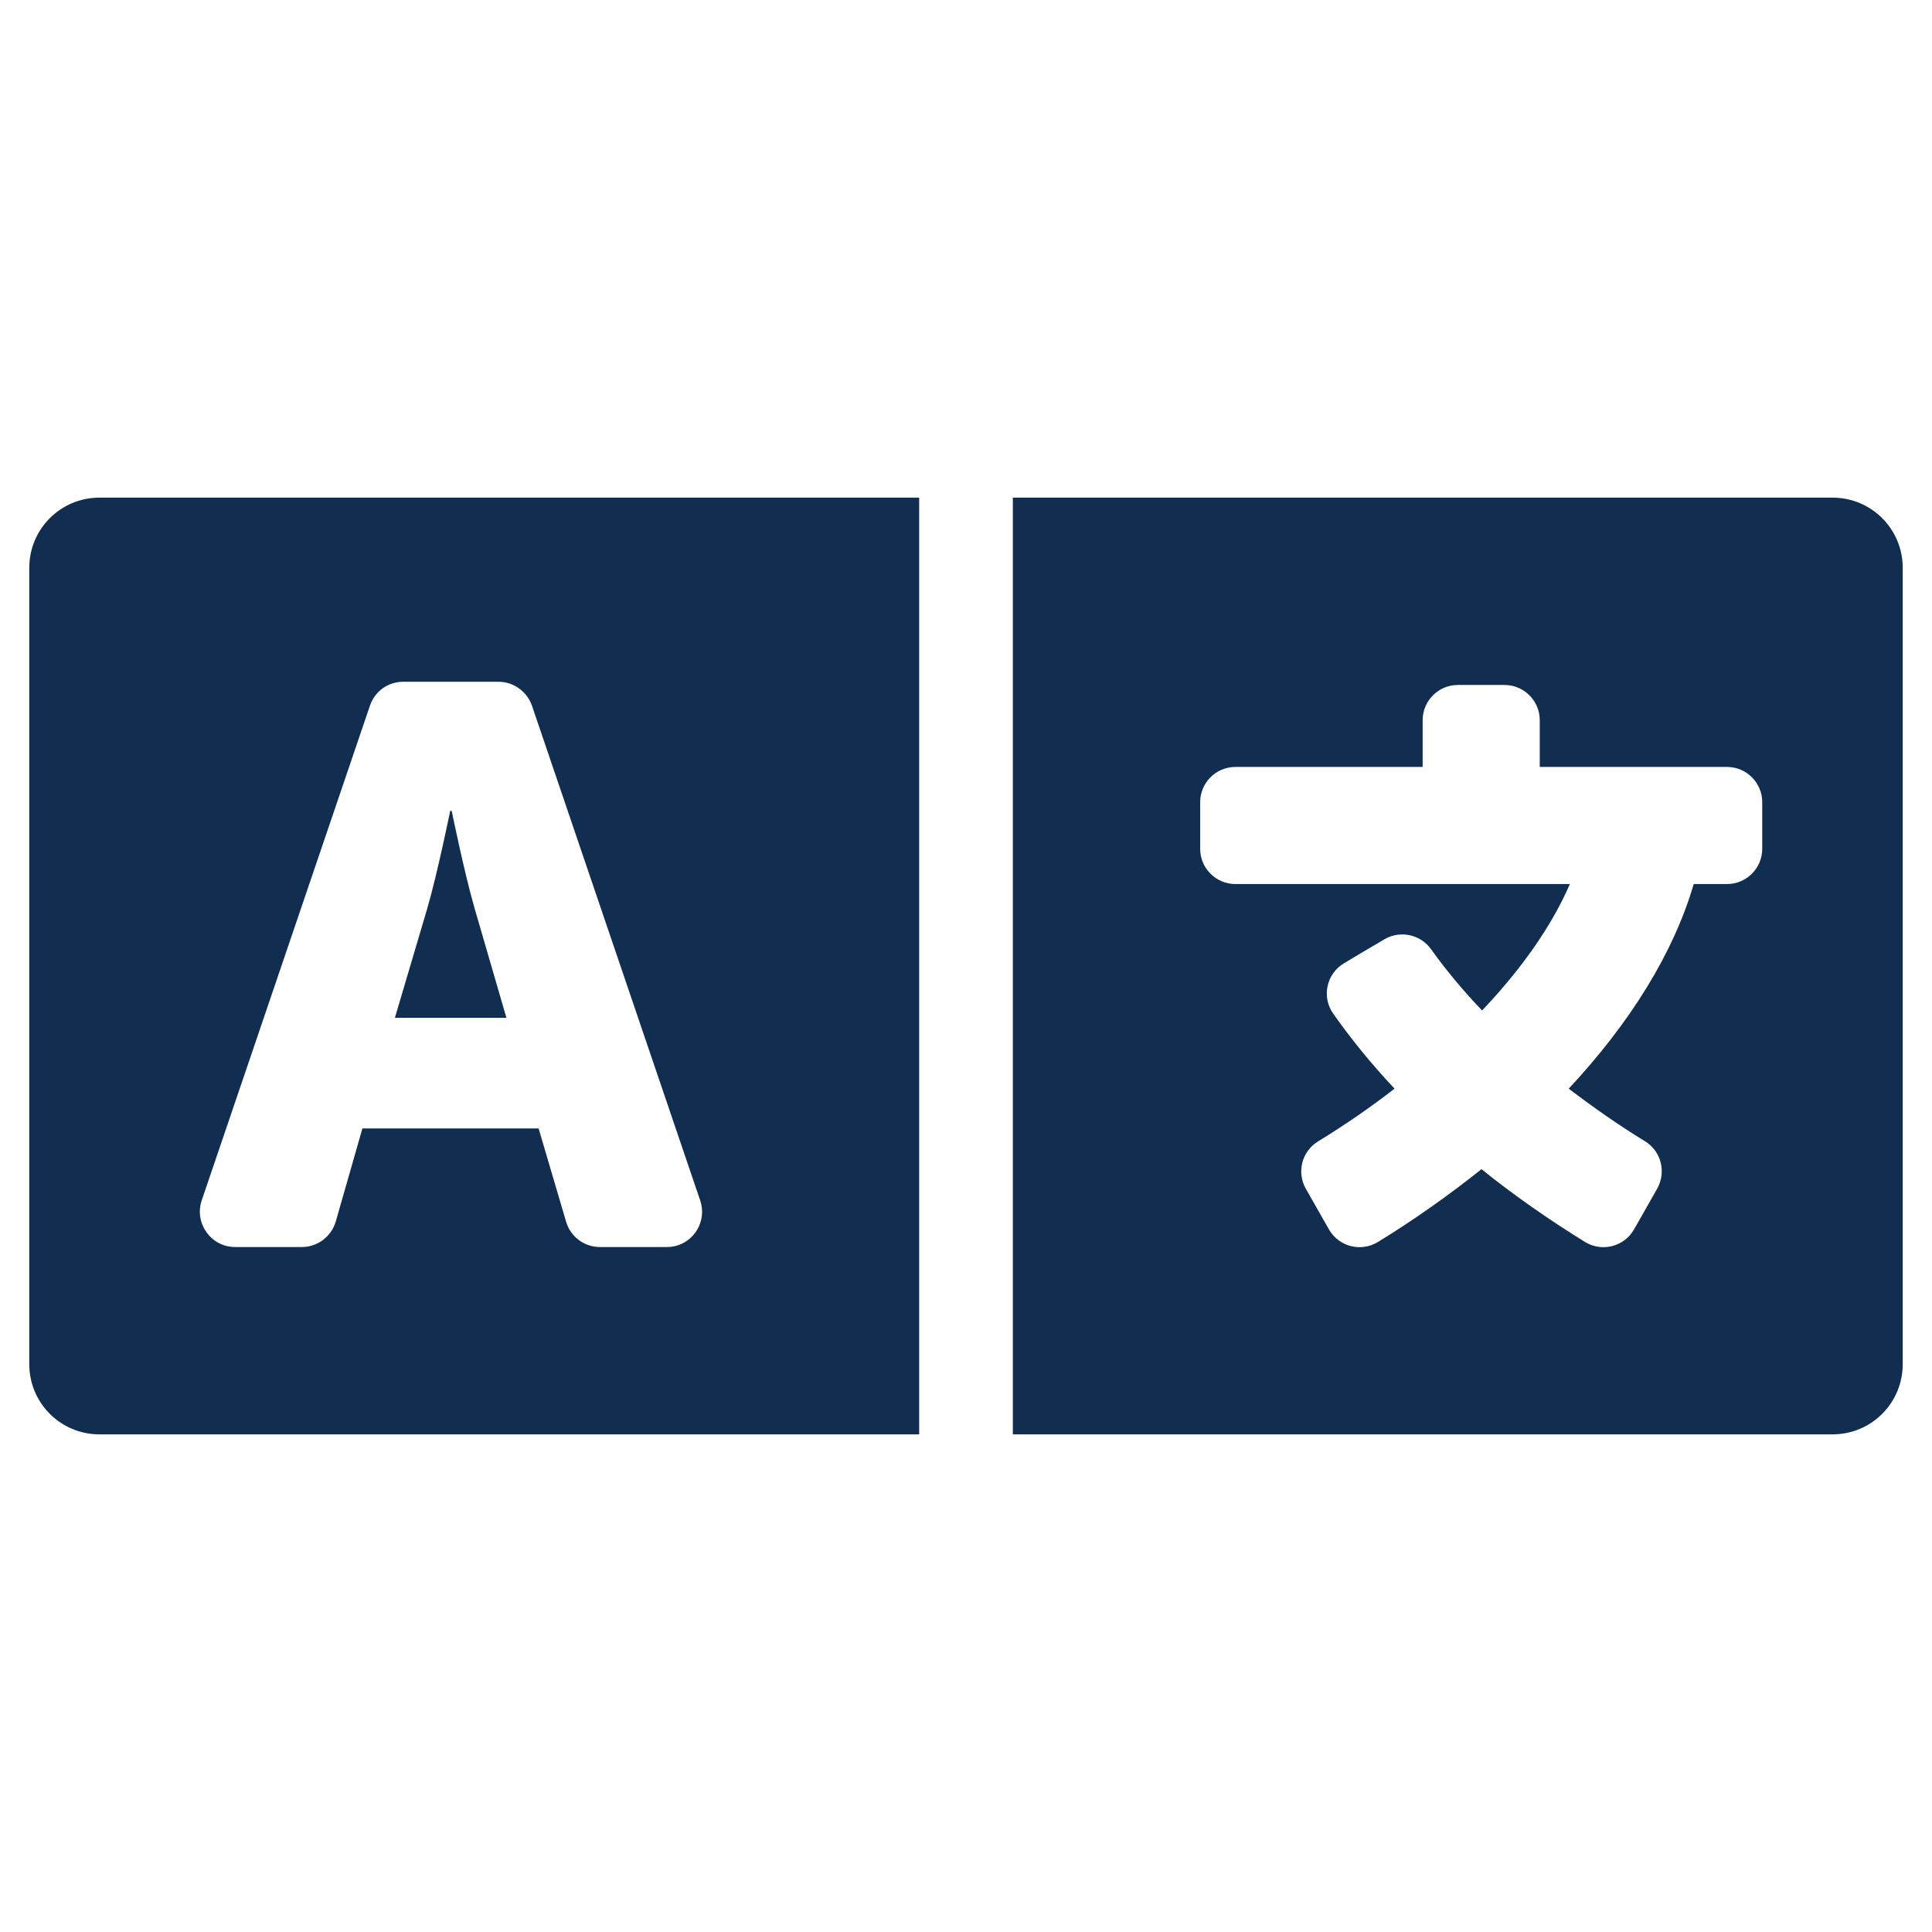 <?xml version="1.0" encoding="UTF-8" standalone="no"?>
<!DOCTYPE svg PUBLIC "-//W3C//DTD SVG 1.1//EN" "http://www.w3.org/Graphics/SVG/1.1/DTD/svg11.dtd">
<svg width="100%" height="100%" viewBox="0 0 660 660" version="1.1" xmlns="http://www.w3.org/2000/svg" xmlns:xlink="http://www.w3.org/1999/xlink" xml:space="preserve" xmlns:serif="http://www.serif.com/" style="fill-rule:evenodd;clip-rule:evenodd;stroke-linejoin:round;stroke-miterlimit:2;">
    <g transform="matrix(1,0,0,1,10,74)">
        <path d="M152.1,236.2C148.6,224.1 144.3,203 144.3,203L143.8,203C143.8,203 139.5,224.1 136,236.2L124.9,273.7L163,273.7L152.1,236.2ZM616,96L336,96L336,416L616,416C629.3,416 640,405.3 640,392L640,120C640,106.7 629.3,96 616,96ZM592,216C592,222.6 586.6,228 580,228L568.6,228C561.7,251.6 546.9,275.4 525.9,297.9C534.3,304.3 543,310.4 552,315.9C557.5,319.3 559.3,326.4 556.1,332.1L548.2,346C544.8,351.9 537.3,353.8 531.5,350.3C518.9,342.5 507,334.2 496.1,325.4C485.2,334.1 473.4,342.5 460.7,350.3C454.9,353.8 447.4,351.9 444,346L436.1,332.1C432.9,326.5 434.7,319.3 440.3,315.9C449.6,310.2 458.3,304.2 466.4,297.9C458.5,289.5 451.5,280.9 445.4,272.2C441.4,266.5 443.2,258.6 449.1,255.1L455.6,251.2L462.9,246.9C468.3,243.7 475.3,245.2 478.9,250.3C483.9,257.3 489.7,264.3 496.3,271.2C509.8,257 520.1,242.3 526.3,228L412,228C405.4,228 400,222.6 400,216L400,200C400,193.4 405.4,188 412,188L476,188L476,172C476,165.4 481.4,160 488,160L504,160C510.6,160 516,165.4 516,172L516,188L580,188C586.6,188 592,193.4 592,200L592,216ZM0,120L0,392C0,405.3 10.7,416 24,416L304,416L304,96L24,96C10.7,96 0,106.7 0,120ZM58.9,336.1L116.4,167C118.1,162.1 122.6,158.9 127.8,158.9L160.3,158.9C165.4,158.9 170,162.2 171.7,167L229.2,336.1C231.8,343.9 226.1,352 217.8,352L194.9,352C189.6,351.996 184.902,348.482 183.4,343.4L174,311.5L113.8,311.5L104.7,343.3C103.2,348.4 98.5,352 93.2,352L70.3,352C62.1,352 56.3,343.9 58.9,336.1Z" style="fill:rgb(17,46,81);fill-rule:nonzero;"/>
    </g>
</svg>

